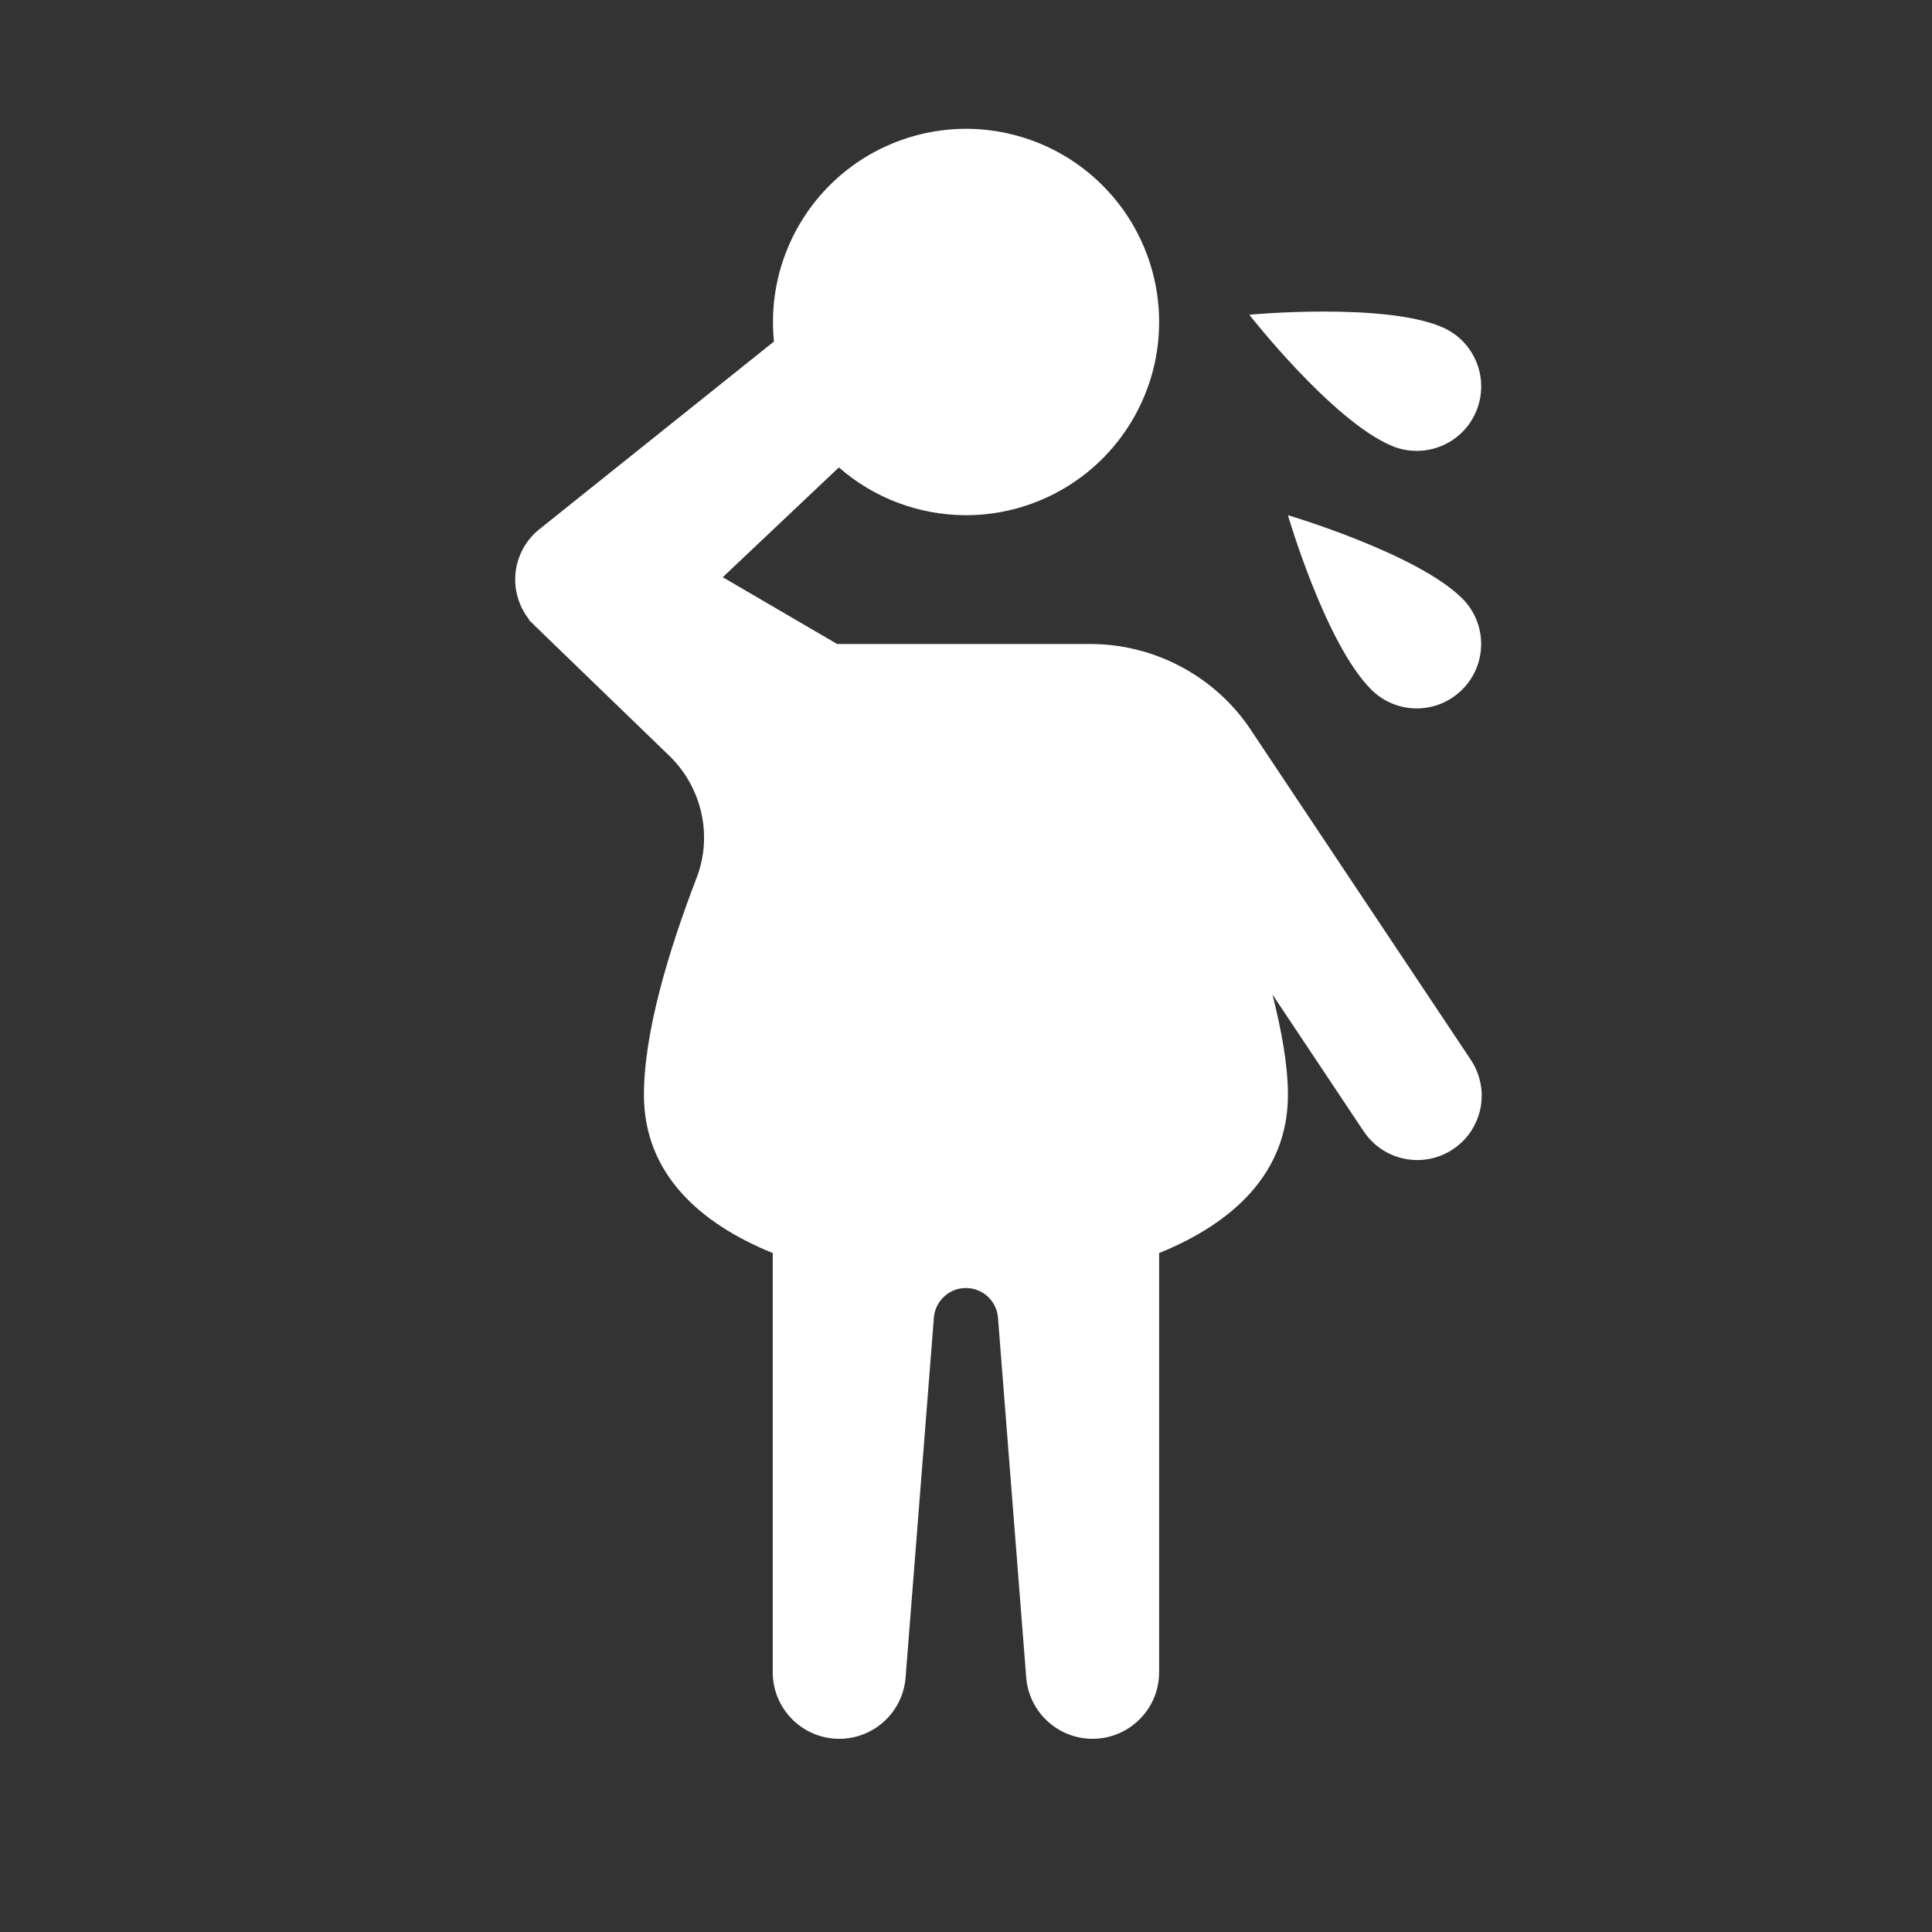 <svg width="30" height="30" viewBox="0 0 30 30" fill="none" xmlns="http://www.w3.org/2000/svg">
<rect x="0" y="0" width="30" height="30" fill="#333333" stroke="none"/>
<g id="adv-icon4">
<path id="Vector" d="M14.999 2C14.58 2.001 14.165 2.089 13.782 2.26C13.399 2.43 13.057 2.679 12.776 2.99C12.495 3.301 12.283 3.668 12.152 4.066C12.021 4.464 11.976 4.886 12.018 5.303L8.374 8.219C8.168 8.384 8.035 8.625 8.006 8.888C7.977 9.15 8.053 9.414 8.217 9.621L8.212 9.627L8.28 9.691C8.298 9.711 8.317 9.73 8.337 9.748L10.391 11.734C10.899 12.225 11.07 12.972 10.817 13.631C10.384 14.756 9.999 16.03 9.999 17C9.999 18.221 10.863 18.997 11.999 19.457V25.967C11.999 26.537 12.462 27 13.032 27C13.576 27 14.027 26.578 14.063 26.035L14.501 20.465C14.519 20.204 14.736 20 14.999 20C15.262 20 15.479 20.204 15.497 20.465L15.934 26.035C15.97 26.578 16.422 27 16.965 27C17.535 27 17.999 26.537 17.999 25.967V19.457C19.135 18.997 19.999 18.221 19.999 17C19.999 16.536 19.898 15.997 19.759 15.443L21.167 17.555C21.239 17.666 21.332 17.762 21.441 17.837C21.551 17.913 21.674 17.965 21.804 17.992C21.933 18.019 22.067 18.02 22.198 17.995C22.328 17.97 22.452 17.919 22.562 17.845C22.673 17.772 22.767 17.677 22.841 17.566C22.914 17.456 22.965 17.332 22.99 17.201C23.015 17.071 23.014 16.937 22.986 16.807C22.959 16.678 22.906 16.555 22.831 16.445L19.424 11.336C19.424 11.335 19.424 11.335 19.424 11.334C18.868 10.501 17.93 10 16.928 10H12.999L11.223 8.963L13.026 7.258C13.572 7.736 14.273 7.999 14.999 8C15.794 8 16.558 7.684 17.12 7.121C17.683 6.559 17.999 5.796 17.999 5C17.999 4.204 17.683 3.441 17.12 2.879C16.558 2.316 15.794 2 14.999 2ZM20.555 4.838C19.921 4.838 19.399 4.887 19.399 4.887C19.399 4.887 20.677 6.523 21.604 6.92C22.112 7.138 22.702 6.903 22.919 6.395C23.137 5.887 22.901 5.297 22.393 5.08C21.939 4.885 21.19 4.838 20.555 4.838ZM19.999 8C19.999 8 20.579 9.994 21.292 10.707C21.682 11.098 22.315 11.098 22.706 10.707C23.097 10.317 23.097 9.684 22.706 9.293C22.007 8.594 19.999 8 19.999 8Z" fill="white"/>
</g>
</svg>
